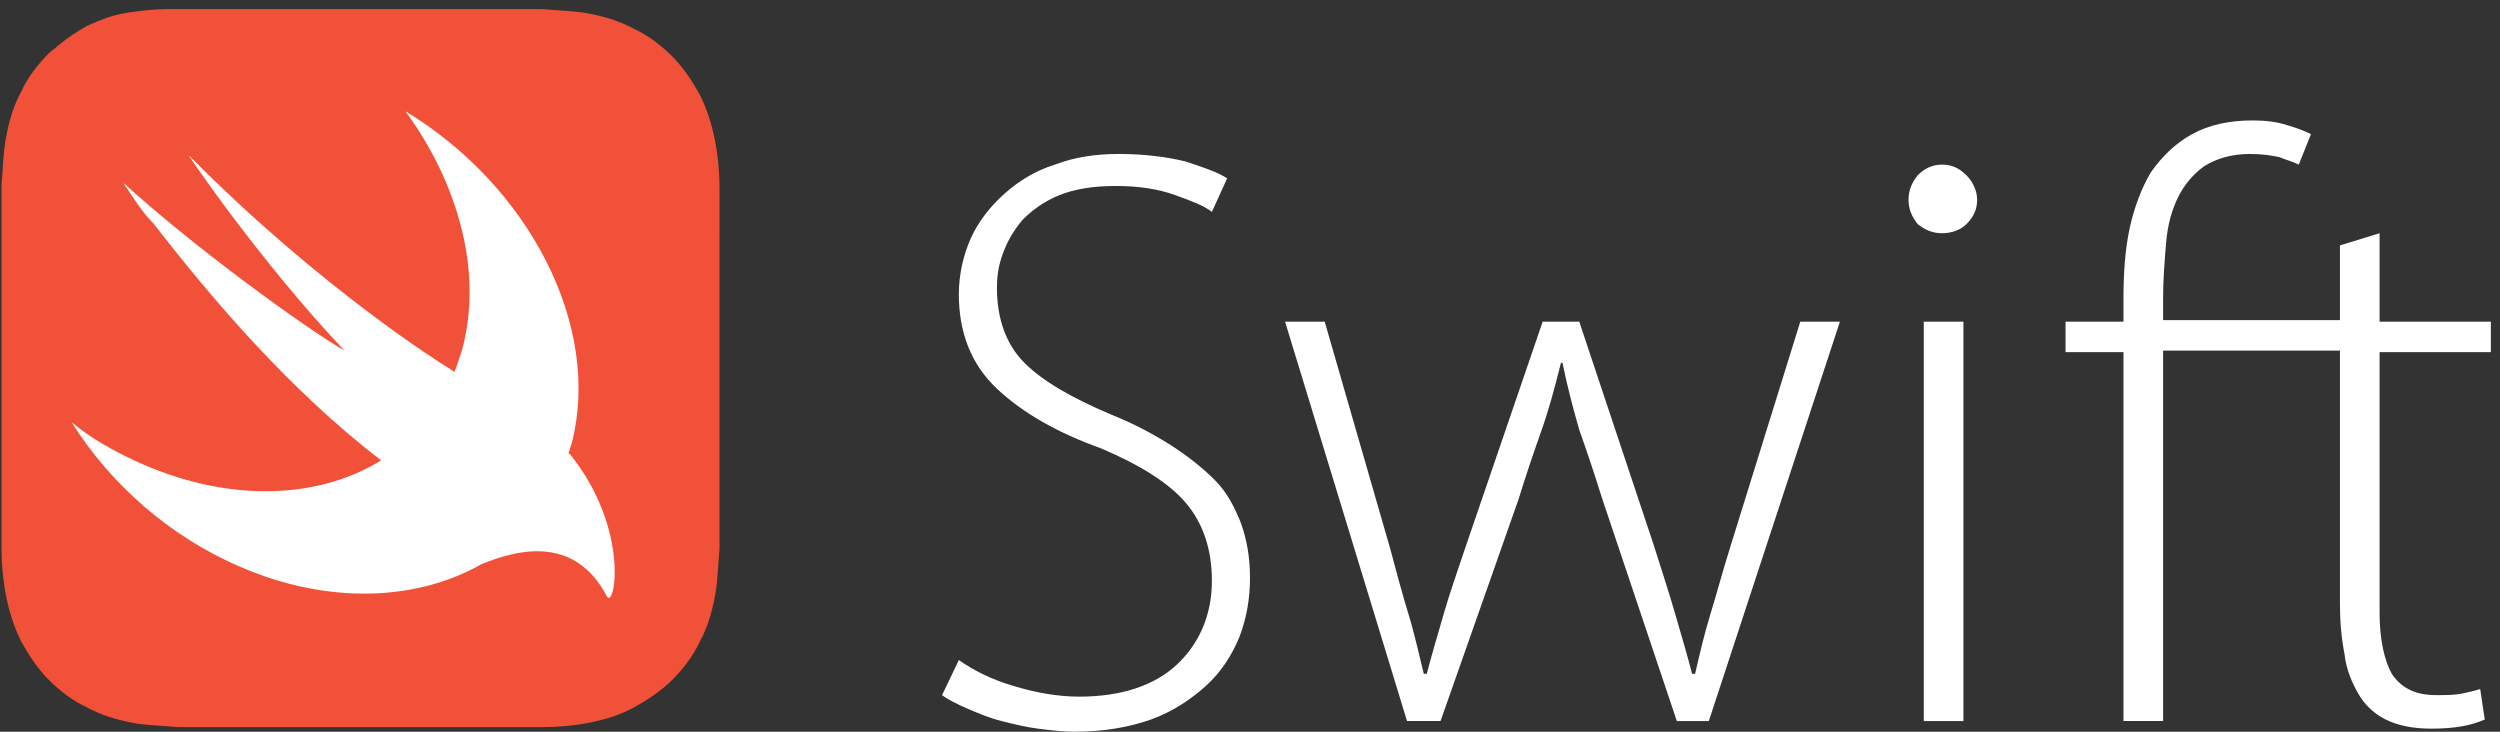 <?xml version="1.0" encoding="utf-8"?>
<!-- Generator: Adobe Illustrator 19.2.0, SVG Export Plug-In . SVG Version: 6.00 Build 0)  -->
<svg version="1.1" id="Layer_1" xmlns="http://www.w3.org/2000/svg" xmlns:xlink="http://www.w3.org/1999/xlink" x="0px" y="0px"
	 viewBox="0 0 164 48" style="enable-background:new 0 0 164 48;" xml:space="preserve">
<rect x="0" y="0" width="164" height="48" fill="#333333" stroke="none"/>
<style type="text/css">
	.st0{fill:#F05138;}
	.st1{fill:#FEFEFE;}
	.st2{fill:#FFFFFF;}
</style>
<path class="st0" d="M47.2,12.3c0-1-0.1-2.1-0.3-3.1s-0.5-2-1-3c-0.5-0.9-1.1-1.8-1.8-2.5s-1.6-1.4-2.5-1.8c-0.9-0.5-1.9-0.8-2.9-1
	s-2.1-0.2-3.1-0.3h-1.4h-1.7H20h-5.2h-1.7h-1.4h-0.8c-0.8,0-1.6,0.1-2.3,0.2C7.8,0.9,7.1,1.1,6.4,1.4C6.2,1.5,5.9,1.6,5.7,1.7
	C5,2.1,4.4,2.5,3.8,3C3.6,3.2,3.4,3.3,3.2,3.5C2.5,4.2,1.8,5.1,1.4,6c-0.5,0.9-0.8,1.9-1,3c-0.2,1-0.2,2.1-0.3,3.1v1.4v1.7v7.7v10
	v1.7V36c0,1,0.1,2.1,0.3,3.1s0.5,2,1,3c0.5,0.9,1.1,1.8,1.8,2.5s1.6,1.4,2.5,1.8c0.9,0.5,1.9,0.8,2.9,1s2.1,0.2,3.1,0.3h1.4h1.7
	h17.7h1.7h1.4c1,0,2.1-0.1,3.1-0.3s2-0.5,2.9-1s1.8-1.1,2.5-1.8s1.4-1.6,1.8-2.5c0.5-0.9,0.8-1.9,1-3c0.2-1,0.2-2.1,0.3-3.1v-1.4
	v-1.7V15.2v-1.5C47.2,13.7,47.2,12.3,47.2,12.3z"/>
<path class="st1" d="M31.6,37c-4.2,2.4-10,2.7-15.8,0.2c-4.7-2-8.6-5.5-11.1-9.5c1.2,1,2.6,1.8,4.1,2.5c6,2.8,12,2.6,16.2,0
	c0,0,0,0,0,0c-6-4.6-11.1-10.6-14.9-15.5c-0.8-0.8-1.4-1.8-2-2.7c4.6,4.2,11.9,9.5,14.5,11c-5.5-5.8-10.4-13-10.2-12.8
	C21.1,19,29.2,24,29.2,24c0.3,0.2,0.5,0.3,0.6,0.4c0.2-0.4,0.3-0.9,0.5-1.4c1.4-5.1-0.2-10.9-3.7-15.7c8.1,4.9,12.9,14.1,10.9,21.8
	c-0.1,0.2-0.1,0.4-0.2,0.6c0,0,0,0.1,0.1,0.1c4,5,2.9,10.3,2.4,9.3C37.6,34.9,33.6,36.2,31.6,37z"/>
<path class="st2" d="M153.5,21h-11.6v-1.5c0-1.2,0.1-2.4,0.2-3.6s0.4-2.2,0.8-3s1-1.5,1.7-2c0.8-0.5,1.8-0.8,3-0.8
	c0.8,0,1.4,0.1,1.9,0.2c0.5,0.2,0.9,0.3,1.3,0.5l0.8-2c-0.4-0.2-0.9-0.4-1.6-0.6c-0.6-0.2-1.4-0.3-2.2-0.3c-1.6,0-2.9,0.3-4,0.9
	s-2,1.5-2.7,2.5c-0.6,1-1.1,2.3-1.4,3.7s-0.4,3-0.4,4.6v1.5h-3.8v2h3.8v24.2h2.6V23h11.7h-0.1v16.6c0,1.2,0.1,2.3,0.3,3.3
	c0.1,1,0.5,1.9,0.9,2.6s1,1.3,1.8,1.7s1.8,0.6,3,0.6c1.5,0,2.6-0.2,3.5-0.6l-0.3-2c-0.3,0.1-0.7,0.2-1.2,0.3s-1,0.1-1.7,0.1
	c-1.4,0-2.3-0.5-2.9-1.4c-0.5-0.9-0.8-2.3-0.8-4V23.1h7.3v-2h-7.3v-5.8l-2.6,0.8C153.5,16.1,153.5,21,153.5,21z M153.6,21h0.1H153.6
	z M153.7,23h-0.1H153.7z M62.9,43.3c1,0.7,2.2,1.3,3.6,1.7c1.3,0.4,2.8,0.7,4.3,0.7c2.7,0,4.9-0.7,6.4-2.1s2.3-3.3,2.3-5.5
	c0-2.1-0.6-3.8-1.7-5.1s-3-2.5-5.6-3.6c-2.8-1-5.1-2.3-6.8-3.9s-2.5-3.7-2.5-6.2c0-1.3,0.3-2.6,0.8-3.7c0.5-1.1,1.3-2.1,2.2-2.9
	s2-1.5,3.3-1.9c1.3-0.5,2.7-0.7,4.2-0.7c1.7,0,3.2,0.2,4.4,0.5c1.2,0.4,2.1,0.7,2.7,1.1l-1,2.2c-0.5-0.4-1.3-0.7-2.4-1.1
	s-2.4-0.6-3.9-0.6s-2.7,0.2-3.7,0.6s-1.8,1-2.4,1.6c-0.6,0.7-1,1.4-1.3,2.2s-0.4,1.5-0.4,2.3c0,2,0.6,3.7,1.8,4.9s3.1,2.3,5.7,3.4
	c1.5,0.6,2.8,1.3,3.9,2s2.1,1.5,2.9,2.3c0.8,0.8,1.3,1.8,1.7,2.8c0.4,1.1,0.6,2.3,0.6,3.6s-0.2,2.6-0.7,3.9
	c-0.5,1.2-1.2,2.3-2.2,3.2s-2.2,1.7-3.6,2.2s-3.1,0.8-5,0.8c-0.8,0-1.6-0.1-2.4-0.2s-1.6-0.3-2.4-0.5s-1.5-0.5-2.2-0.8
	s-1.3-0.6-1.7-0.9C61.8,45.6,62.9,43.3,62.9,43.3z M86.9,21.1L91.2,36c0.4,1.5,0.8,3,1.2,4.3s0.7,2.7,1,3.9h0.2
	c0.3-1.2,0.7-2.5,1.1-3.9s0.9-2.8,1.4-4.3l5.1-14.9h2.4l4.9,14.7c0.5,1.6,1,3.1,1.4,4.5s0.8,2.7,1.1,3.9h0.2c0.3-1.3,0.6-2.6,1-3.9
	s0.8-2.8,1.3-4.4l4.6-14.8h2.6l-8.6,26.2H110l-4.9-14.6c-0.5-1.6-1-3.1-1.5-4.5c-0.4-1.4-0.8-2.9-1.1-4.4h-0.1
	c-0.4,1.6-0.8,3.1-1.3,4.5s-1,2.9-1.5,4.5l-5.1,14.5h-2.2l-8-26.2C84.3,21.1,86.9,21.1,86.9,21.1z M126.2,21.1h2.6v26.2h-2.6
	C126.2,47.3,126.2,21.1,126.2,21.1z M125.2,13.1c0-0.6,0.2-1.1,0.6-1.6c0.4-0.4,0.9-0.7,1.6-0.7c0.6,0,1.1,0.2,1.6,0.7
	c0.4,0.4,0.7,1,0.7,1.6s-0.2,1.1-0.7,1.6c-0.4,0.4-1,0.6-1.6,0.6s-1.1-0.2-1.6-0.6C125.4,14.2,125.2,13.7,125.2,13.1z"/>
</svg>
